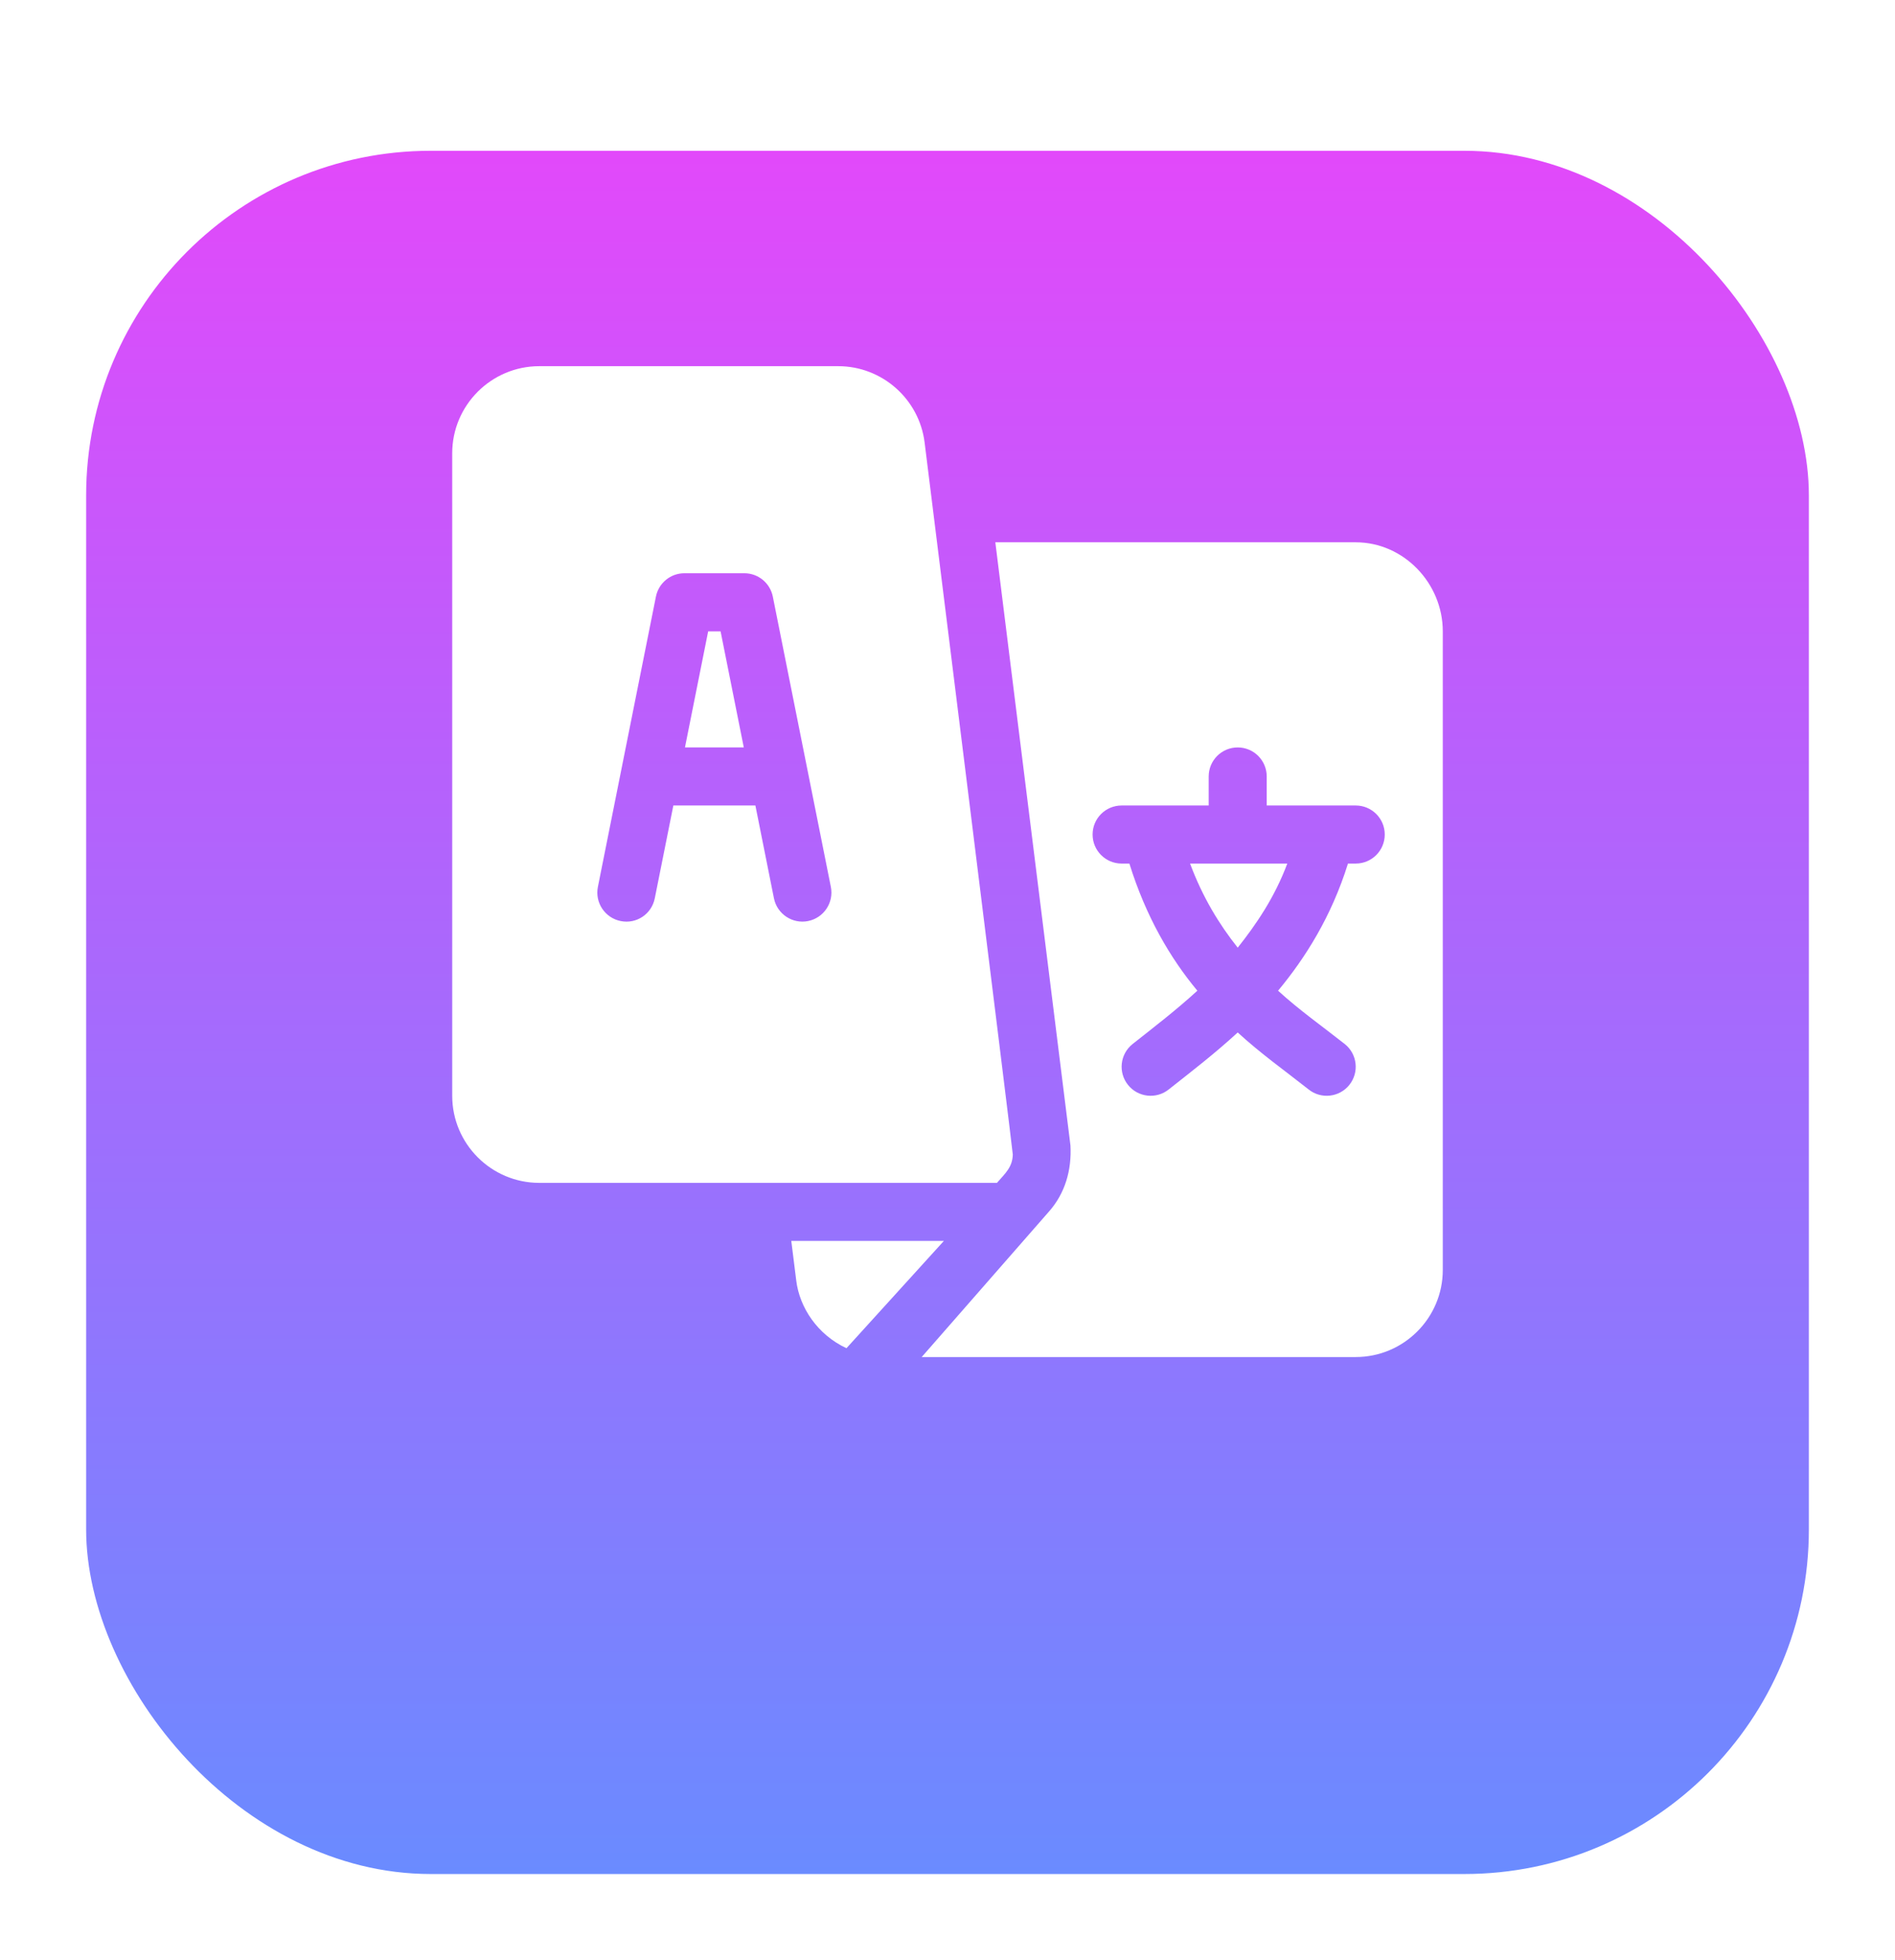 <svg width="88" height="91" viewBox="0 0 88 91" fill="none" xmlns="http://www.w3.org/2000/svg">
<g filter="url(#filter0_d)">
<rect x="4" width="80" height="80" rx="16" fill="url(#paint0_linear)"/>
</g>
<g clip-path="url(#clip0)">
<path d="M33.462 29.309H32.886L31.808 34.699H34.54L33.462 29.309Z" fill="white"/>
<path d="M55.264 40.09C55.846 41.653 56.62 42.918 57.477 43.995C58.333 42.918 59.197 41.653 59.779 40.09H55.264Z" fill="white"/>
<path d="M62.957 25.176H46.221L49.71 53.178C49.772 54.324 49.459 55.402 48.712 56.246L42.802 63H62.957C65.186 63 67 61.186 67 58.957V29.309C67 27.079 65.186 25.176 62.957 25.176ZM62.957 40.09H62.597C61.83 42.55 60.614 44.475 59.351 45.993C60.34 46.898 61.399 47.64 62.452 48.472C63.032 48.937 63.127 49.784 62.661 50.366C62.197 50.947 61.346 51.041 60.767 50.575C59.623 49.672 58.55 48.917 57.477 47.932C56.403 48.917 55.419 49.672 54.276 50.575C53.697 51.041 52.846 50.947 52.382 50.366C51.916 49.784 52.011 48.937 52.591 48.472C53.644 47.64 54.613 46.898 55.603 45.993C54.339 44.475 53.213 42.55 52.446 40.09H52.086C51.341 40.09 50.738 39.487 50.738 38.742C50.738 37.997 51.341 37.395 52.086 37.395H56.129V36.047C56.129 35.302 56.732 34.699 57.477 34.699C58.221 34.699 58.824 35.302 58.824 36.047V37.395H62.957C63.702 37.395 64.305 37.997 64.305 38.742C64.305 39.487 63.702 40.09 62.957 40.09Z" fill="white"/>
<path d="M42.937 20.542C42.685 18.523 40.96 17 38.925 17H25.043C22.814 17 21 18.814 21 21.043V50.871C21 53.1 22.814 54.914 25.043 54.914C33.099 54.914 38.895 54.914 46.296 54.914C46.689 54.465 47.018 54.183 47.032 53.597C47.036 53.45 42.955 20.688 42.937 20.542ZM37.526 42.759C36.812 42.906 36.088 42.442 35.94 41.702L35.079 37.395H31.269L30.407 41.702C30.263 42.431 29.56 42.91 28.822 42.759C28.092 42.613 27.619 41.903 27.765 41.173L30.46 27.696C30.586 27.067 31.139 26.613 31.781 26.613H34.566C35.209 26.613 35.761 27.067 35.888 27.696L38.583 41.173C38.729 41.903 38.255 42.613 37.526 42.759Z" fill="white"/>
<path d="M36.746 57.609L36.977 59.458C37.132 60.697 37.954 61.959 39.308 62.59C41.862 59.779 40.317 61.479 43.832 57.609H36.746Z" fill="white"/>
</g>
<defs>
<filter id="filter0_d" x="0" y="0" width="88" height="91" filterUnits="userSpaceOnUse" color-interpolation-filters="sRGB">
<feFlood flood-opacity="0" result="BackgroundImageFix"/>
<feColorMatrix in="SourceAlpha" type="matrix" values="0 0 0 0 0 0 0 0 0 0 0 0 0 0 0 0 0 0 127 0"/>
<feOffset dy="7"/>
<feGaussianBlur stdDeviation="2"/>
<feColorMatrix type="matrix" values="0 0 0 0 0 0 0 0 0 0 0 0 0 0 0 0 0 0 1 0"/>
<feBlend mode="normal" in2="BackgroundImageFix" result="effect1_dropShadow"/>
<feBlend mode="normal" in="SourceGraphic" in2="effect1_dropShadow" result="shape"/>
</filter>
<linearGradient id="paint0_linear" x1="44" y1="-4.41852e-06" x2="44" y2="80" gradientUnits="userSpaceOnUse">
<stop stop-color="#E249FA"/>
<stop offset="1" stop-color="#6A8BFF"/>
</linearGradient>
<clipPath id="clip0">
<rect width="46" height="46" fill="white" transform="translate(21 17)"/>
</clipPath>
</defs>
</svg>
